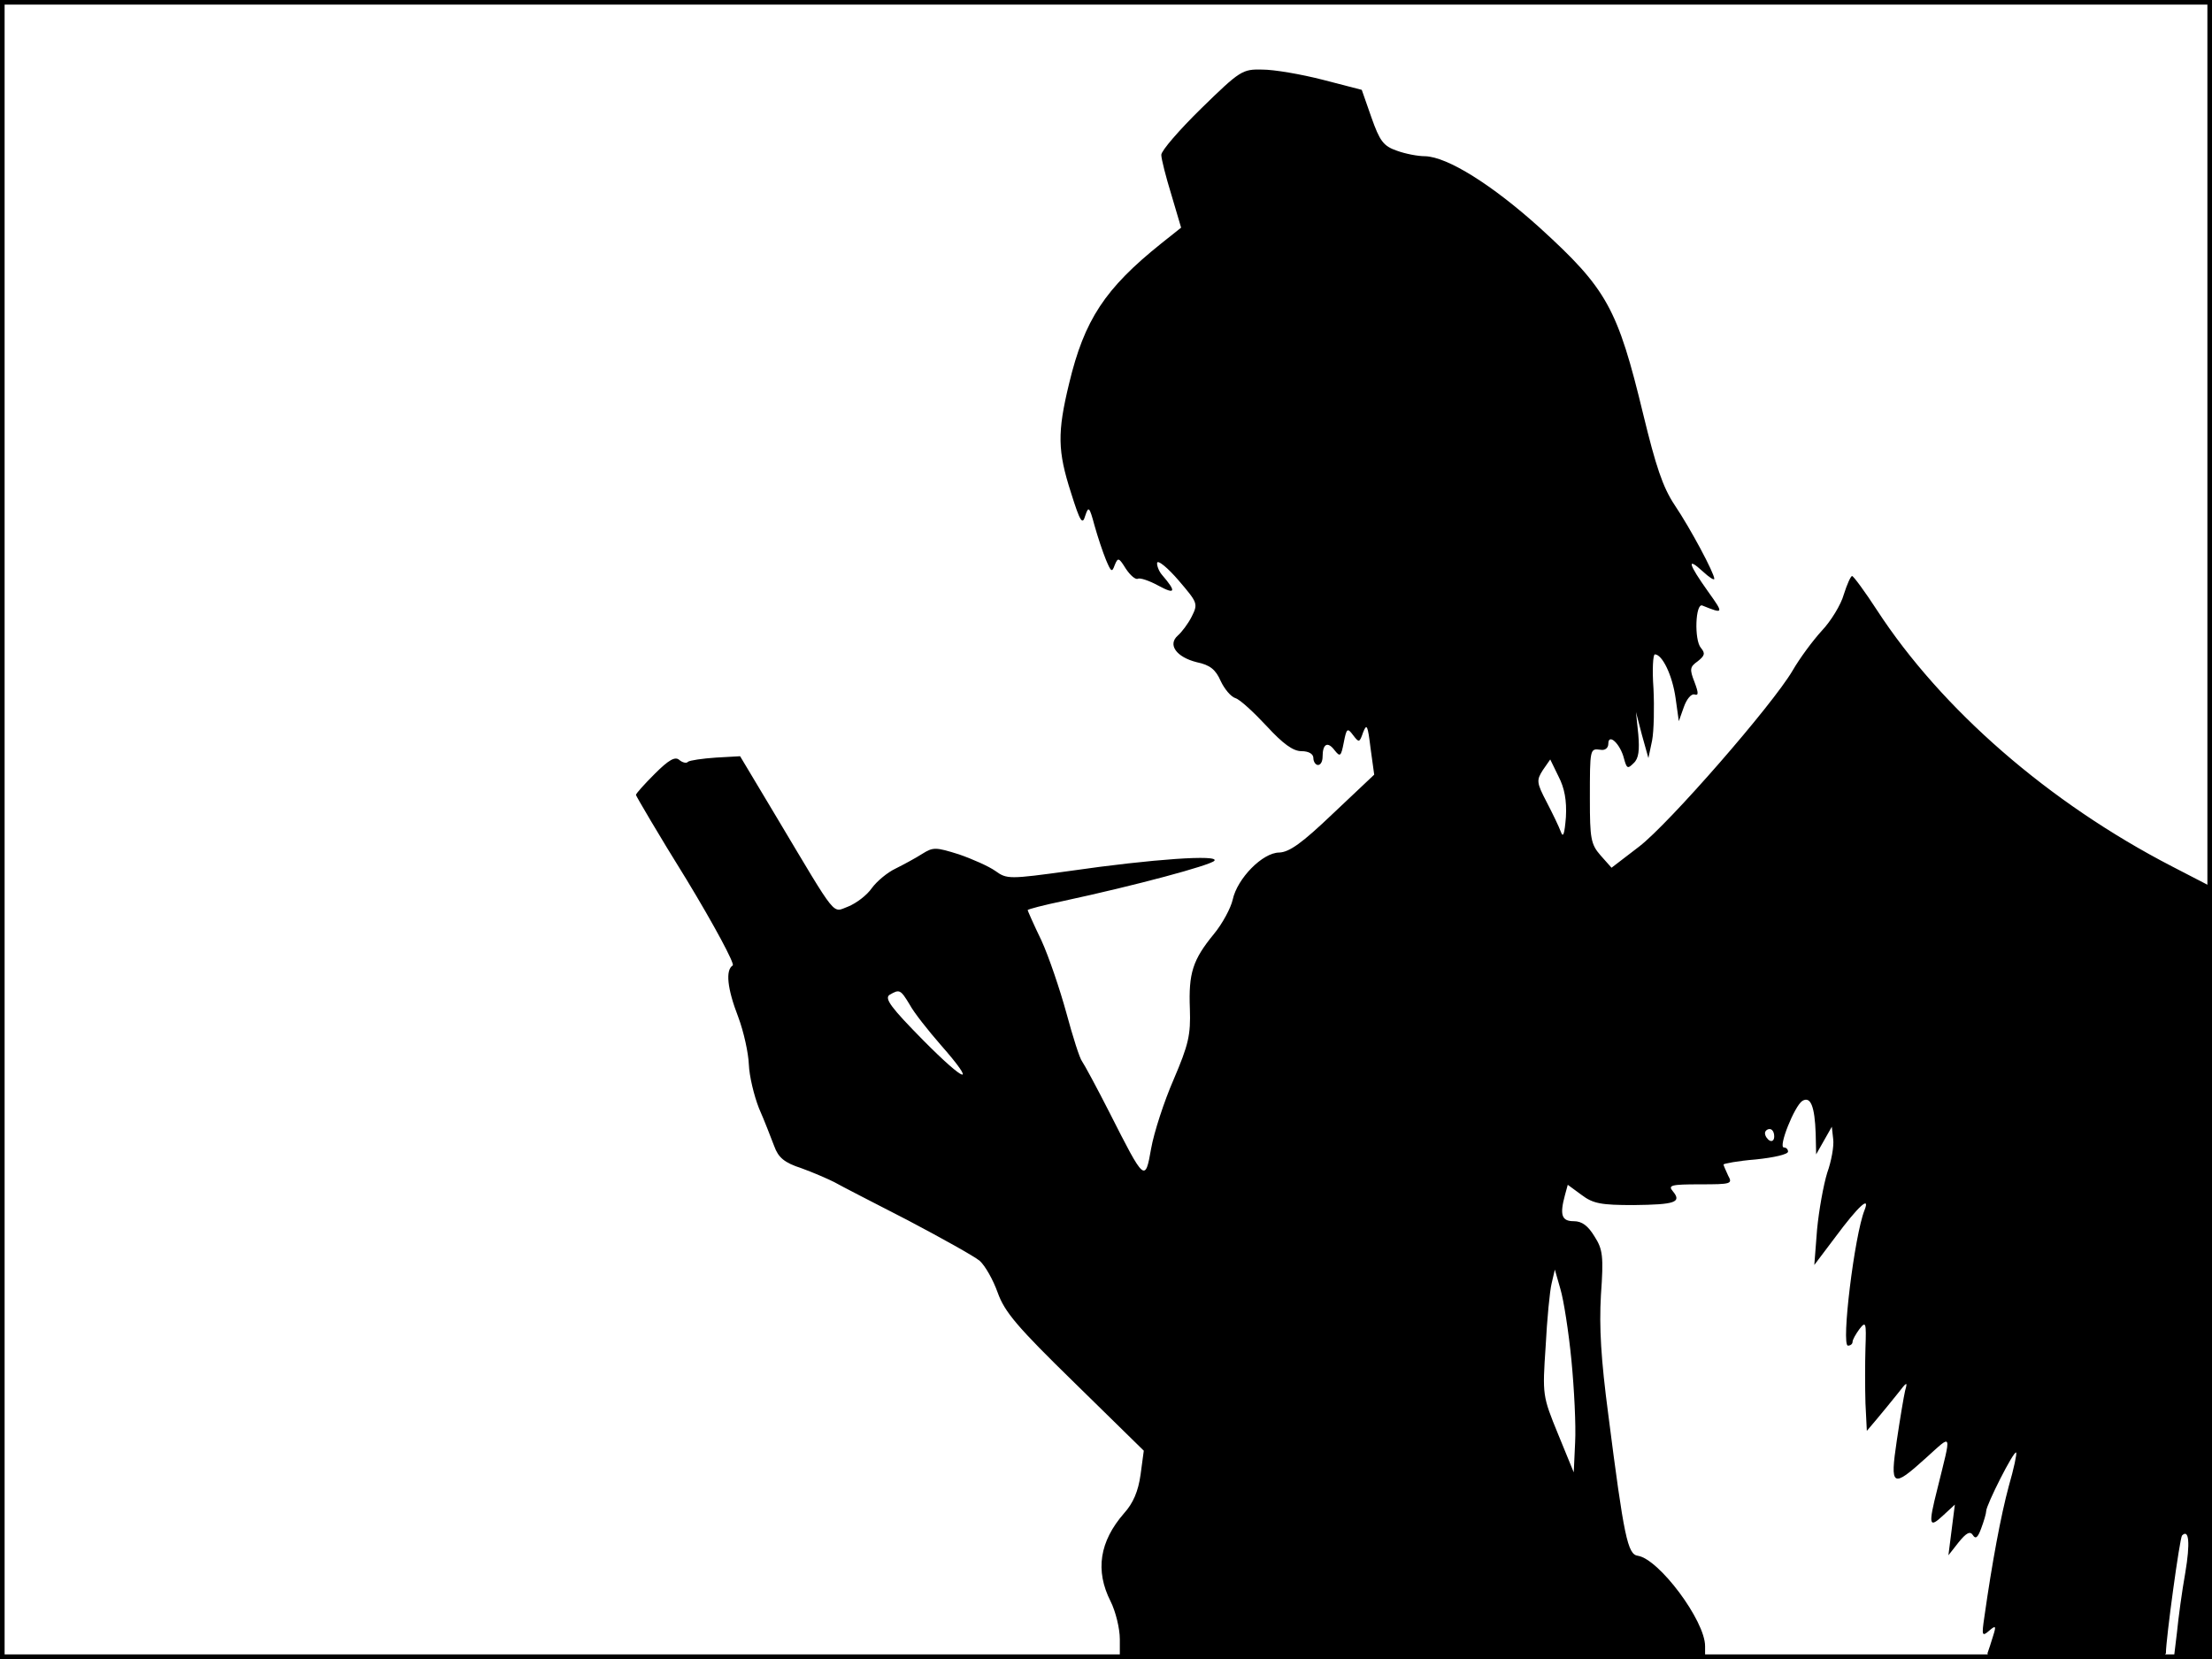 <?xml version="1.0" standalone="no"?>
<!DOCTYPE svg PUBLIC "-//W3C//DTD SVG 20010904//EN"
 "http://www.w3.org/TR/2001/REC-SVG-20010904/DTD/svg10.dtd">
<svg version="1.0" xmlns="http://www.w3.org/2000/svg"
 width="480pt" height="360pt" viewBox="0 0 480 360"
 preserveAspectRatio="xMidYMid meet">
<rect width="1" height="360" fill="#000000"/>
<rect x="479" width="1" height="360" fill="#000000"/>
<rect width="480" height="1" fill="#000000"/>
<rect y="359" width="480" height="1" fill="#000000"/>
<g transform="translate(0,360) scale(0.1,-0.1)"
fill="#000000" stroke="none">
<path d="M2607 3365 c-48 -47 -87 -92 -87 -101 0 -9 10 -48 22 -87 l21 -71
-44 -35 c-121 -97 -166 -165 -199 -303 -26 -107 -25 -147 4 -237 20 -64 25
-71 31 -50 7 21 9 20 20 -21 7 -25 18 -58 25 -75 11 -26 13 -28 19 -11 7 17 9
16 24 -8 10 -15 21 -24 26 -22 4 3 25 -4 45 -15 37 -20 39 -13 8 23 -8 9 -12
22 -11 27 2 6 23 -11 47 -39 41 -48 42 -50 28 -78 -8 -16 -22 -34 -30 -41 -23
-20 -3 -47 41 -58 29 -6 41 -16 52 -41 8 -17 22 -34 32 -37 10 -3 40 -31 68
-61 35 -38 57 -54 75 -54 16 0 26 -6 26 -15 0 -8 5 -15 10 -15 6 0 10 8 10 18
0 28 11 34 26 14 12 -15 14 -14 20 17 6 31 8 32 20 16 13 -17 14 -17 22 6 8
20 10 15 16 -34 l8 -58 -89 -84 c-68 -65 -95 -84 -117 -85 -36 0 -91 -56 -101
-102 -4 -18 -22 -52 -41 -75 -46 -56 -55 -85 -52 -162 2 -57 -3 -78 -35 -153
-21 -48 -43 -116 -49 -150 -13 -74 -14 -73 -90 77 -28 55 -55 105 -60 112 -5
6 -20 53 -34 105 -14 51 -38 122 -54 157 -17 35 -30 65 -30 66 0 2 35 11 78
20 158 34 317 77 327 87 13 14 -134 4 -314 -22 -131 -18 -136 -18 -161 0 -14
10 -50 26 -79 36 -51 16 -56 16 -80 1 -14 -9 -40 -23 -58 -32 -17 -8 -40 -27
-51 -42 -11 -16 -34 -33 -51 -40 -36 -13 -21 -32 -156 194 l-79 132 -53 -3
c-29 -2 -56 -6 -60 -9 -3 -4 -12 -2 -19 4 -9 8 -23 0 -53 -30 -23 -23 -41 -43
-41 -46 0 -2 49 -86 110 -184 60 -99 105 -183 100 -186 -16 -10 -12 -50 12
-112 12 -32 22 -78 23 -103 1 -25 11 -67 22 -95 12 -27 26 -64 33 -82 9 -25
22 -36 59 -48 25 -9 57 -23 71 -30 14 -8 86 -45 160 -83 74 -39 144 -78 156
-88 12 -11 29 -41 39 -69 15 -42 42 -74 167 -196 l150 -147 -7 -52 c-5 -36
-16 -62 -36 -84 -53 -61 -63 -124 -29 -191 11 -22 20 -59 20 -82 l0 -43 635 0
635 0 0 28 c0 55 -100 189 -146 196 -22 3 -30 40 -64 306 -16 121 -20 190 -16
260 6 84 4 99 -14 127 -14 23 -27 33 -45 33 -26 0 -31 13 -19 57 l6 22 30 -22
c25 -19 43 -22 113 -22 90 1 105 6 85 30 -11 13 -4 15 59 15 68 0 71 1 61 19
-5 11 -10 22 -10 24 0 2 32 8 70 11 39 4 70 11 70 17 0 5 -4 9 -9 9 -13 0 23
90 40 101 18 11 27 -12 29 -71 l1 -45 17 30 17 30 3 -27 c2 -15 -4 -48 -13
-73 -8 -26 -18 -81 -22 -123 l-6 -77 46 61 c49 66 76 91 63 58 -22 -55 -51
-294 -36 -294 6 0 10 4 10 8 0 5 7 17 15 28 14 18 15 14 13 -41 -1 -33 -1 -87
0 -120 l3 -60 22 26 c12 14 32 39 45 55 20 26 22 27 16 6 -3 -13 -11 -61 -18
-108 -15 -101 -10 -104 63 -38 59 53 56 59 25 -67 -20 -79 -18 -86 12 -58 l26
24 -7 -55 -7 -55 22 28 c17 21 25 25 31 16 6 -10 11 -5 18 14 6 16 11 33 11
38 0 13 60 132 65 127 2 -2 -5 -35 -16 -73 -17 -63 -36 -164 -53 -284 -6 -40
-5 -43 10 -30 15 13 16 11 9 -11 -4 -14 -10 -31 -12 -37 -4 -10 38 -13 191
-13 153 0 196 3 196 13 0 30 30 250 35 255 15 15 18 -16 7 -81 -7 -39 -15 -98
-18 -129 l-7 -58 42 0 41 0 0 838 0 837 -87 45 c-267 138 -500 341 -640 556
-26 40 -51 74 -54 74 -3 0 -11 -18 -18 -40 -6 -22 -28 -58 -48 -79 -20 -22
-48 -60 -63 -86 -44 -75 -268 -332 -333 -382 l-60 -46 -24 27 c-21 24 -23 37
-23 122 0 110 0 110 23 107 10 -2 17 4 17 13 0 24 26 0 34 -32 6 -22 8 -23 21
-10 11 10 13 28 10 63 l-5 48 13 -50 14 -50 8 38 c4 21 5 72 3 113 -3 41 -1
74 3 74 16 0 38 -45 45 -95 l7 -50 11 31 c6 17 16 29 23 27 9 -3 9 3 0 27 -11
28 -10 33 7 45 15 12 17 17 7 29 -15 17 -12 98 3 92 47 -19 47 -18 12 31 -42
59 -47 76 -11 43 14 -13 25 -20 25 -16 0 12 -51 108 -86 160 -26 39 -41 85
-68 196 -56 232 -79 273 -225 406 -102 92 -200 154 -249 155 -15 0 -42 5 -61
12 -29 10 -37 21 -55 72 l-21 60 -85 22 c-47 12 -105 22 -131 22 -43 1 -48 -2
-132 -84z m791 -1538 c-3 -37 -6 -46 -11 -32 -4 11 -18 40 -31 65 -22 42 -22
47 -8 69 l16 23 18 -37 c13 -25 18 -52 16 -88z m-1424 -407 c9 -17 40 -56 67
-87 80 -91 56 -85 -38 10 -69 70 -84 90 -73 98 22 13 24 12 44 -21z m1876
-286 c0 -8 -4 -12 -10 -9 -5 3 -10 10 -10 16 0 5 5 9 10 9 6 0 10 -7 10 -16z
m-440 -486 c6 -62 10 -142 8 -178 l-3 -65 -34 83 c-34 83 -34 85 -27 190 3 59
9 121 13 137 l7 30 12 -42 c7 -23 18 -93 24 -155z"/>
</g>
</svg>
